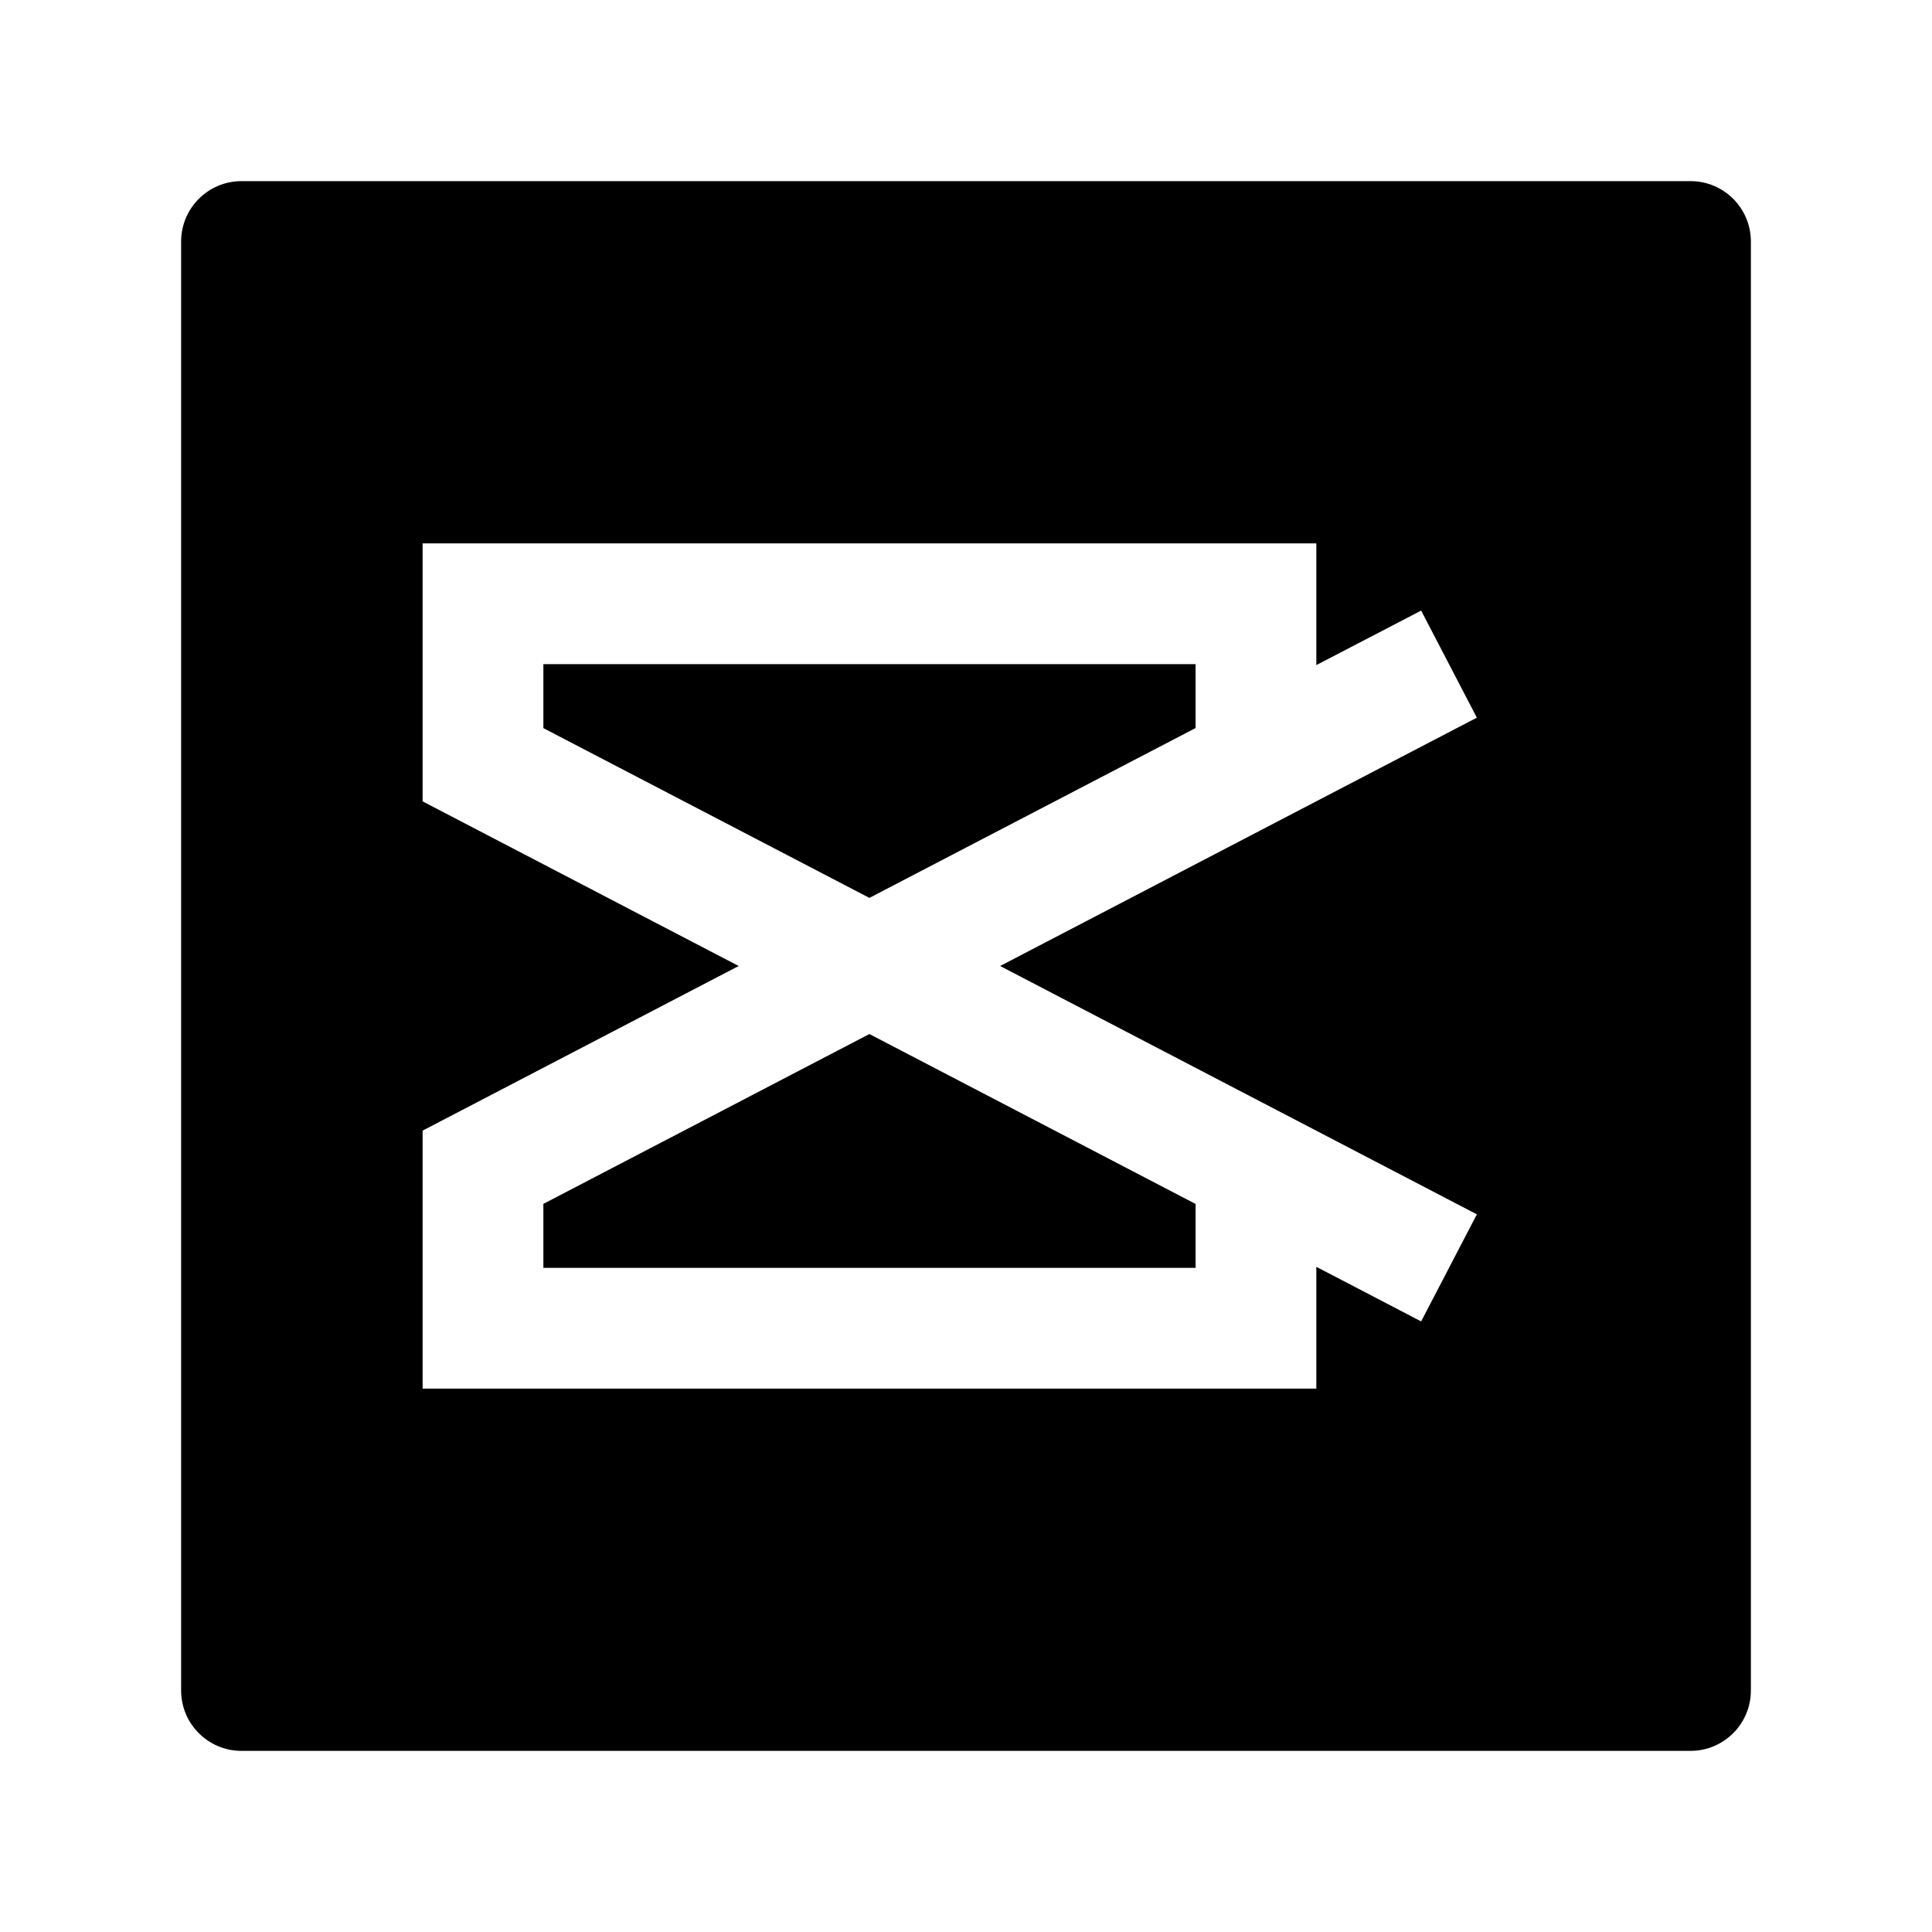 <svg width="24" height="24" viewBox="0 0 24 24" xmlns="http://www.w3.org/2000/svg">
    <path fill-rule="evenodd" clip-rule="evenodd" d="M3 2.25C2.586 2.25 2.25 2.586 2.25 3L2.25 21C2.25 21.414 2.586 21.75 3 21.75L21 21.75C21.414 21.75 21.75 21.414 21.75 21L21.75 3C21.75 2.586 21.414 2.25 21 2.25L3 2.25ZM16.352 8.262V6.75L5.25 6.75L5.25 9.955L9.176 12L5.25 14.045L5.25 17.25L16.352 17.25V15.737L17.654 16.415L18.346 15.085L12.424 12L18.346 8.915L17.654 7.585L16.352 8.262ZM14.852 9.044L10.8 11.154L6.75 9.045L6.75 8.25L14.852 8.25V9.044ZM6.75 14.955L10.8 12.845L14.852 14.956V15.75L6.75 15.75L6.75 14.955Z"/>
</svg>
